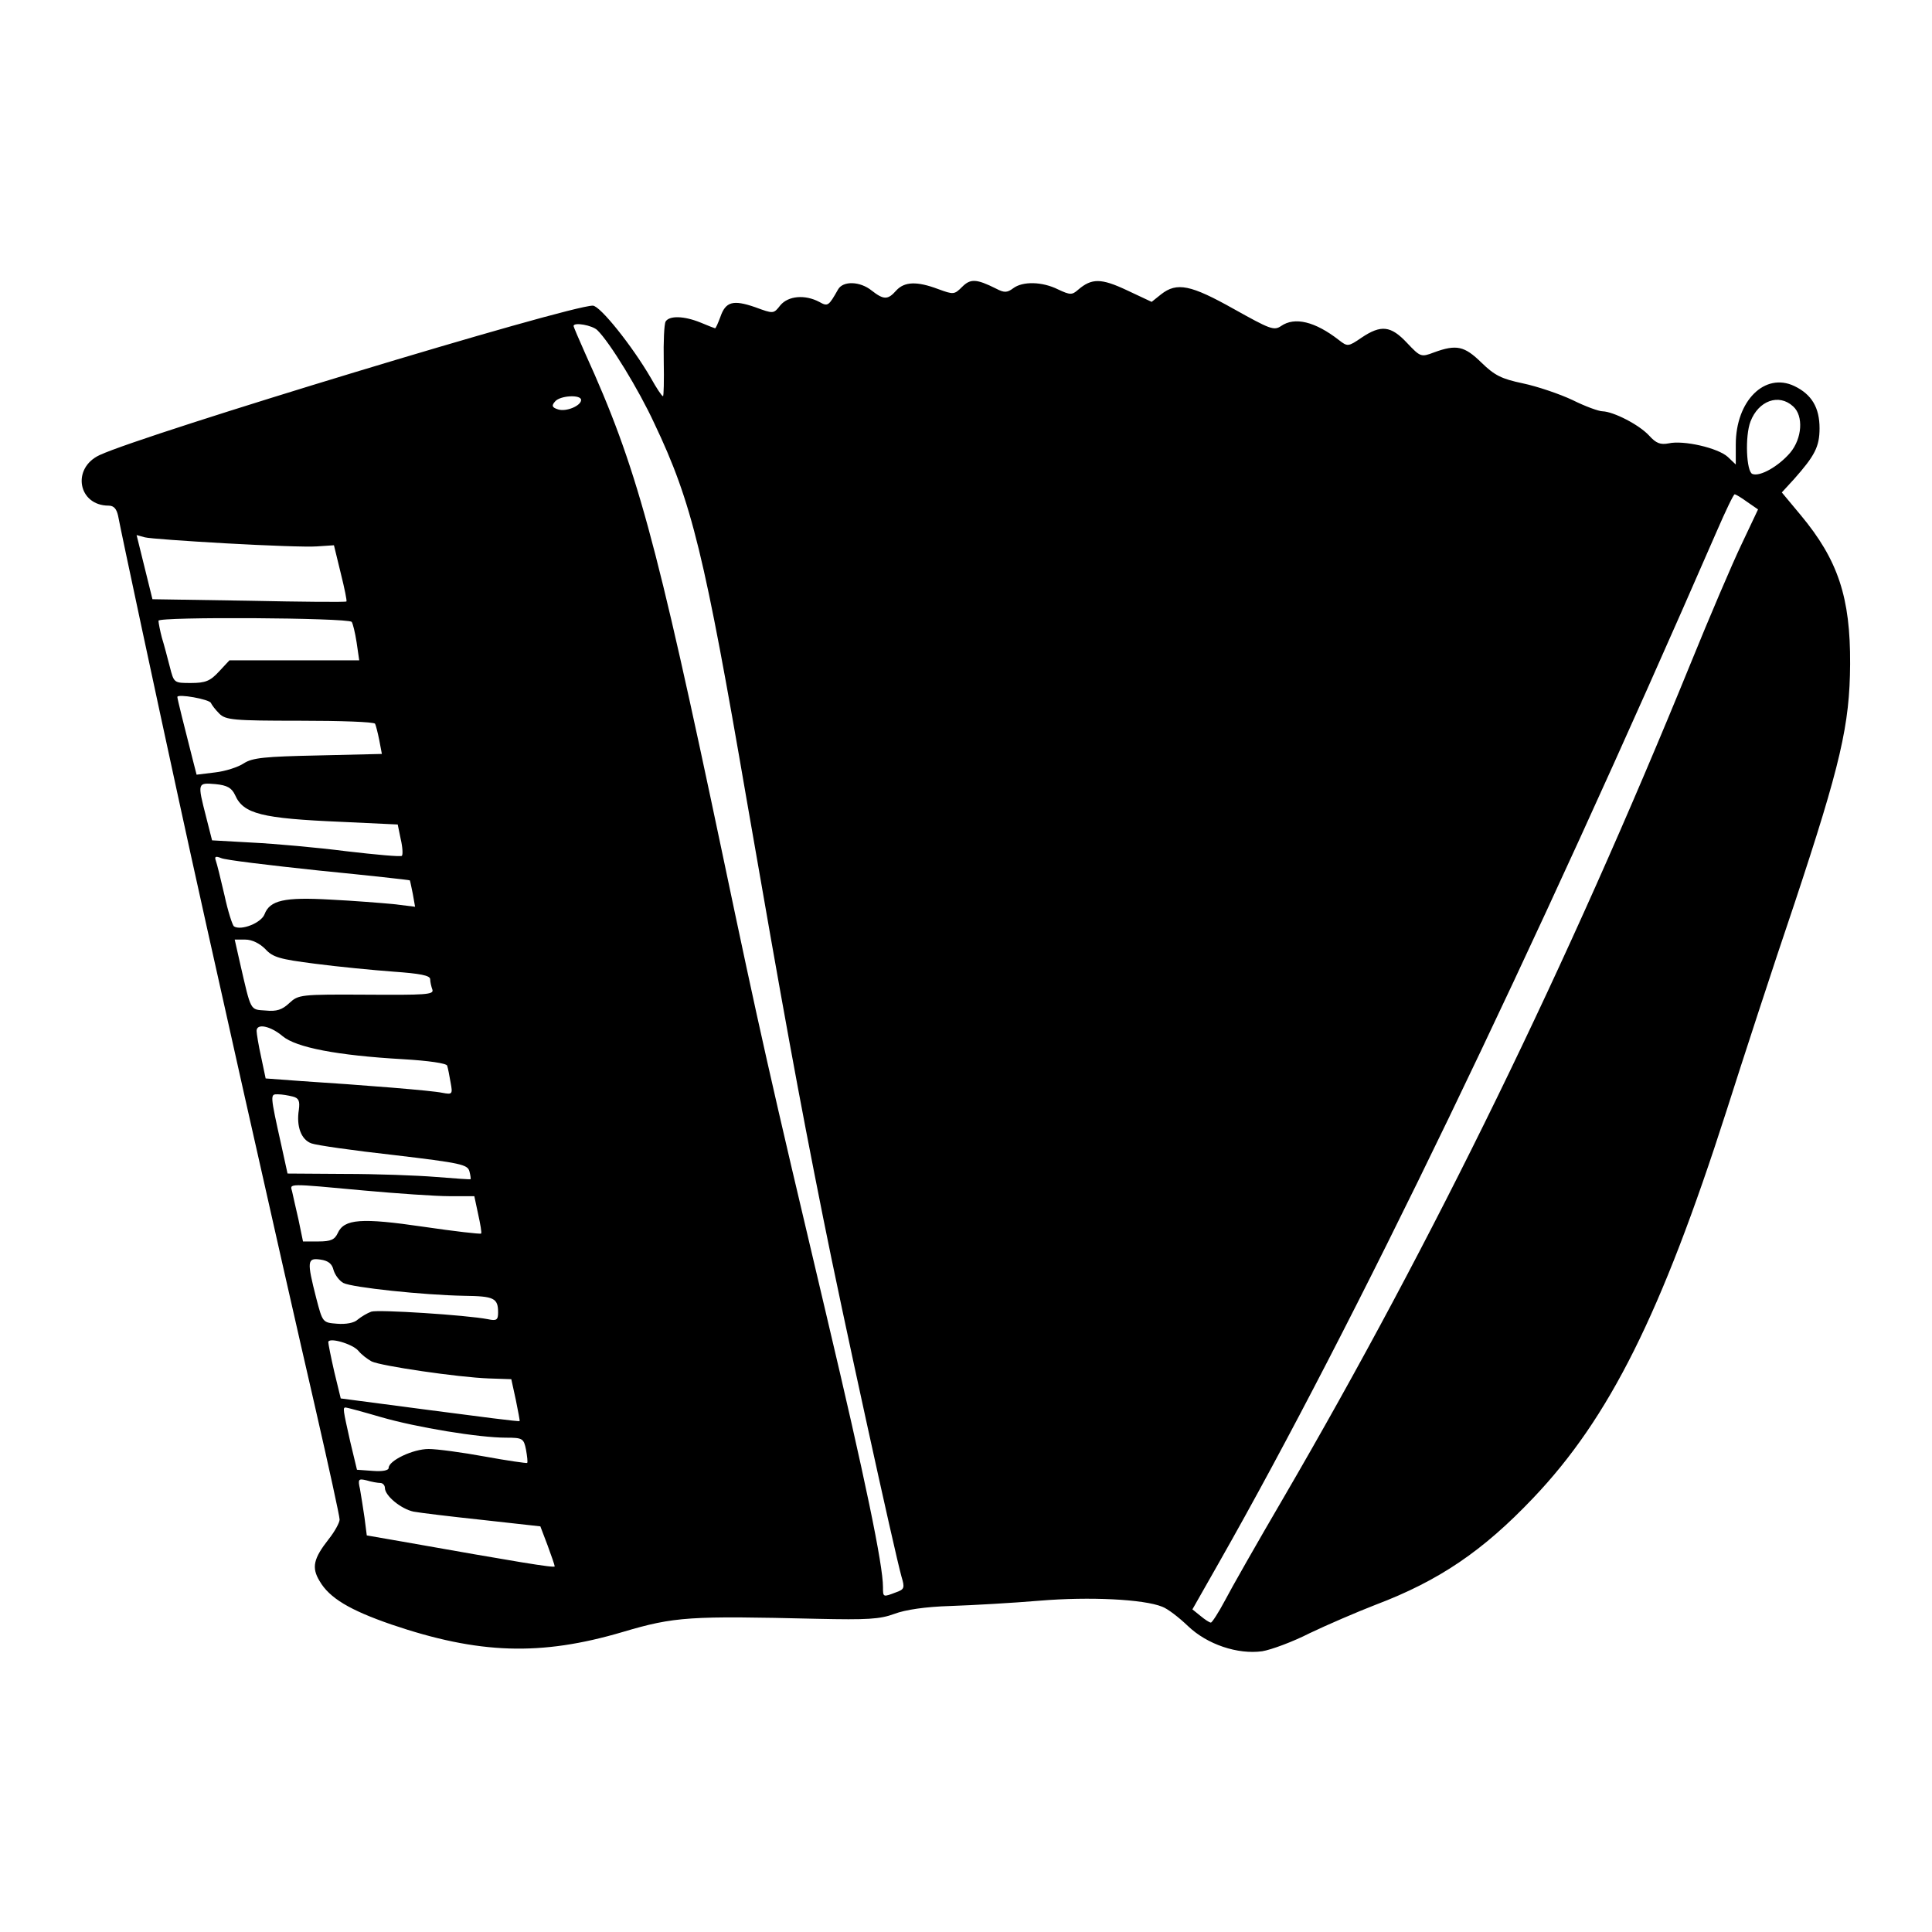 <?xml version="1.0" standalone="no"?>
<!DOCTYPE svg PUBLIC "-//W3C//DTD SVG 20010904//EN"
 "http://www.w3.org/TR/2001/REC-SVG-20010904/DTD/svg10.dtd">
<svg version="1.0" xmlns="http://www.w3.org/2000/svg"
 width="512pt" height="512pt" viewBox="0 0 512 512"
 preserveAspectRatio="xMidYMid meet">
<g transform="translate(0,512) scale(0.1,-0.1)"
fill="#000000" stroke="none">
<path d="M2550 4360 c-21 -21 -23 -21 -64 -6 -56 21 -89 20 -111 -4 -22 -25
-33 -25 -65 0 -31 25 -76 26 -89 3 -25 -44 -27 -46 -50 -33 -38 20 -82 16
-103 -9 -18 -23 -18 -23 -67 -5 -58 20 -78 15 -92 -26 -6 -16 -12 -30 -14 -30
-1 0 -19 7 -38 15 -44 18 -83 19 -93 3 -4 -7 -6 -54 -5 -105 1 -51 0 -93 -2
-93 -3 0 -17 21 -32 48 -50 86 -135 192 -154 192 -65 0 -1186 -340 -1307 -396
-75 -35 -57 -134 24 -134 14 0 21 -9 25 -27 9 -48 103 -487 162 -758 67 -310
271 -1218 361 -1608 35 -153 64 -285 64 -294 0 -8 -13 -32 -29 -52 -40 -51
-46 -75 -24 -111 26 -45 80 -77 190 -115 232 -79 396 -84 613 -20 138 41 178
43 515 35 134 -3 167 -1 205 13 29 11 82 19 150 21 58 2 164 8 235 14 132 11
276 4 325 -16 14 -5 44 -28 68 -51 51 -49 132 -76 197 -67 24 4 81 25 126 48
46 22 125 56 174 75 169 64 285 143 418 283 202 212 340 489 512 1025 42 132
123 381 181 552 122 368 146 472 147 633 1 177 -32 276 -131 395 l-50 60 33
36 c54 61 67 85 67 134 0 55 -21 90 -67 112 -78 37 -155 -39 -155 -155 l0 -53
-21 20 c-26 24 -118 45 -157 36 -22 -4 -33 0 -52 21 -27 29 -94 63 -123 64
-10 0 -46 13 -80 30 -34 16 -93 36 -131 44 -57 12 -75 21 -110 55 -45 44 -66
49 -126 27 -34 -13 -36 -12 -71 25 -43 46 -69 49 -121 14 -35 -24 -37 -24 -60
-6 -63 49 -117 62 -153 37 -19 -13 -30 -8 -125 45 -114 64 -151 72 -193 39
l-25 -20 -66 31 c-68 32 -93 32 -129 1 -16 -14 -21 -14 -53 1 -42 21 -94 22
-119 3 -16 -12 -24 -12 -45 -1 -52 26 -68 27 -90 5z m-967 -115 c33 -32 110
-158 151 -247 100 -210 133 -348 245 -999 98 -565 137 -779 202 -1104 49 -247
190 -889 208 -953 9 -30 8 -34 -15 -42 -34 -13 -34 -13 -34 14 0 59 -47 286
-150 721 -152 642 -176 749 -275 1220 -177 841 -228 1029 -364 1328 -17 38
-31 71 -31 73 0 11 50 2 63 -11z m-43 -185 c0 -15 -39 -32 -61 -25 -16 5 -18
10 -8 21 13 16 69 19 69 4z m3212 -17 c28 -25 24 -85 -8 -123 -31 -36 -80 -64
-100 -56 -16 6 -20 100 -5 139 21 55 75 75 113 40z m-122 -253 l29 -20 -44
-93 c-24 -50 -85 -193 -135 -316 -327 -802 -681 -1528 -1079 -2211 -69 -118
-139 -241 -155 -272 -17 -32 -34 -58 -37 -58 -4 0 -16 8 -28 18 l-21 17 71
125 c358 630 827 1603 1319 2733 23 53 44 97 47 97 3 0 18 -9 33 -20z m-4030
-110 c107 -6 215 -10 240 -8 l45 3 18 -74 c10 -40 17 -74 15 -75 -2 -2 -118
-1 -259 2 l-255 4 -21 85 -21 85 22 -6 c11 -3 109 -10 216 -16z m332 -208 c3
-4 9 -28 13 -54 l7 -48 -172 0 -172 0 -28 -30 c-23 -25 -36 -30 -74 -30 -45 0
-45 0 -56 43 -6 23 -15 58 -21 77 -5 19 -9 40 -9 45 0 11 500 8 512 -3z m-373
-215 c2 -5 12 -18 22 -28 17 -17 37 -19 213 -19 107 0 197 -3 200 -8 2 -4 7
-23 11 -43 l7 -37 -169 -4 c-141 -3 -174 -6 -197 -21 -15 -10 -49 -21 -76 -24
l-49 -6 -10 39 c-23 90 -41 162 -41 167 0 9 85 -6 89 -16z m64 -244 c22 -50
70 -62 282 -71 l149 -7 8 -39 c5 -21 6 -41 3 -44 -3 -3 -69 3 -146 12 -78 10
-190 20 -250 23 l-107 6 -16 63 c-23 90 -23 90 25 86 31 -3 43 -10 52 -29z
m222 -200 c132 -13 240 -25 241 -26 1 -1 4 -17 8 -36 l6 -34 -57 7 c-32 3
-107 9 -168 12 -122 7 -160 -2 -174 -39 -9 -23 -62 -44 -81 -32 -4 3 -16 40
-25 82 -10 43 -20 84 -23 92 -4 11 -1 13 14 7 10 -5 127 -19 259 -33z m-142
-208 c20 -22 38 -27 132 -39 61 -8 154 -17 208 -21 70 -5 97 -10 97 -20 0 -7
3 -20 6 -28 4 -13 -20 -14 -174 -13 -176 1 -181 0 -205 -22 -19 -18 -34 -23
-63 -20 -42 3 -38 -4 -68 126 l-14 62 28 0 c18 0 38 -10 53 -25z m46 -231 c36
-30 144 -51 319 -61 69 -4 115 -11 117 -17 2 -6 6 -26 9 -44 6 -32 5 -33 -22
-28 -28 6 -203 20 -373 31 l-95 7 -12 57 c-7 31 -12 63 -12 69 0 21 37 13 69
-14z m27 -160 c16 -4 19 -12 16 -35 -7 -44 6 -79 33 -89 13 -5 111 -19 219
-31 177 -21 195 -25 200 -43 3 -11 4 -21 3 -21 -1 -1 -42 2 -92 6 -49 4 -158
8 -241 8 l-152 1 -16 73 c-31 139 -30 137 -10 137 11 0 28 -3 40 -6z m189
-249 c88 -8 190 -15 226 -15 l66 0 10 -47 c6 -27 10 -50 8 -52 -2 -2 -71 6
-153 18 -164 24 -210 21 -227 -17 -8 -17 -18 -22 -51 -22 l-41 0 -12 58 c-7
31 -15 65 -17 75 -6 21 -14 21 191 2z m-81 -211 c4 -13 15 -28 26 -34 23 -12
212 -32 320 -34 79 -1 90 -6 90 -44 0 -20 -4 -23 -27 -18 -57 11 -291 26 -309
20 -11 -4 -26 -13 -36 -21 -9 -9 -32 -13 -55 -11 -38 3 -38 3 -55 68 -25 98
-24 107 11 102 21 -3 31 -11 35 -28z m66 -214 c8 -10 24 -22 35 -28 25 -12
229 -42 310 -45 l60 -2 12 -55 c6 -30 11 -55 10 -56 -1 -2 -108 12 -238 29
l-236 31 -17 70 c-9 39 -16 75 -16 79 0 14 64 -4 80 -23z m58 -175 c96 -28
262 -55 333 -55 44 0 47 -2 53 -32 3 -17 5 -33 3 -35 -2 -1 -52 6 -112 17 -60
11 -127 20 -149 20 -42 0 -106 -31 -106 -50 0 -7 -17 -10 -42 -8 l-42 3 -18
75 c-19 85 -20 90 -12 90 3 0 44 -11 92 -25z m0 -175 c6 0 12 -6 12 -13 0 -21
43 -56 76 -63 16 -3 98 -13 183 -22 l153 -17 19 -50 c10 -27 19 -53 19 -56 0
-5 -101 12 -406 66 l-92 16 -6 47 c-4 26 -9 60 -12 76 -6 26 -4 28 17 23 13
-4 30 -7 37 -7z"/>
</g>
</svg>

